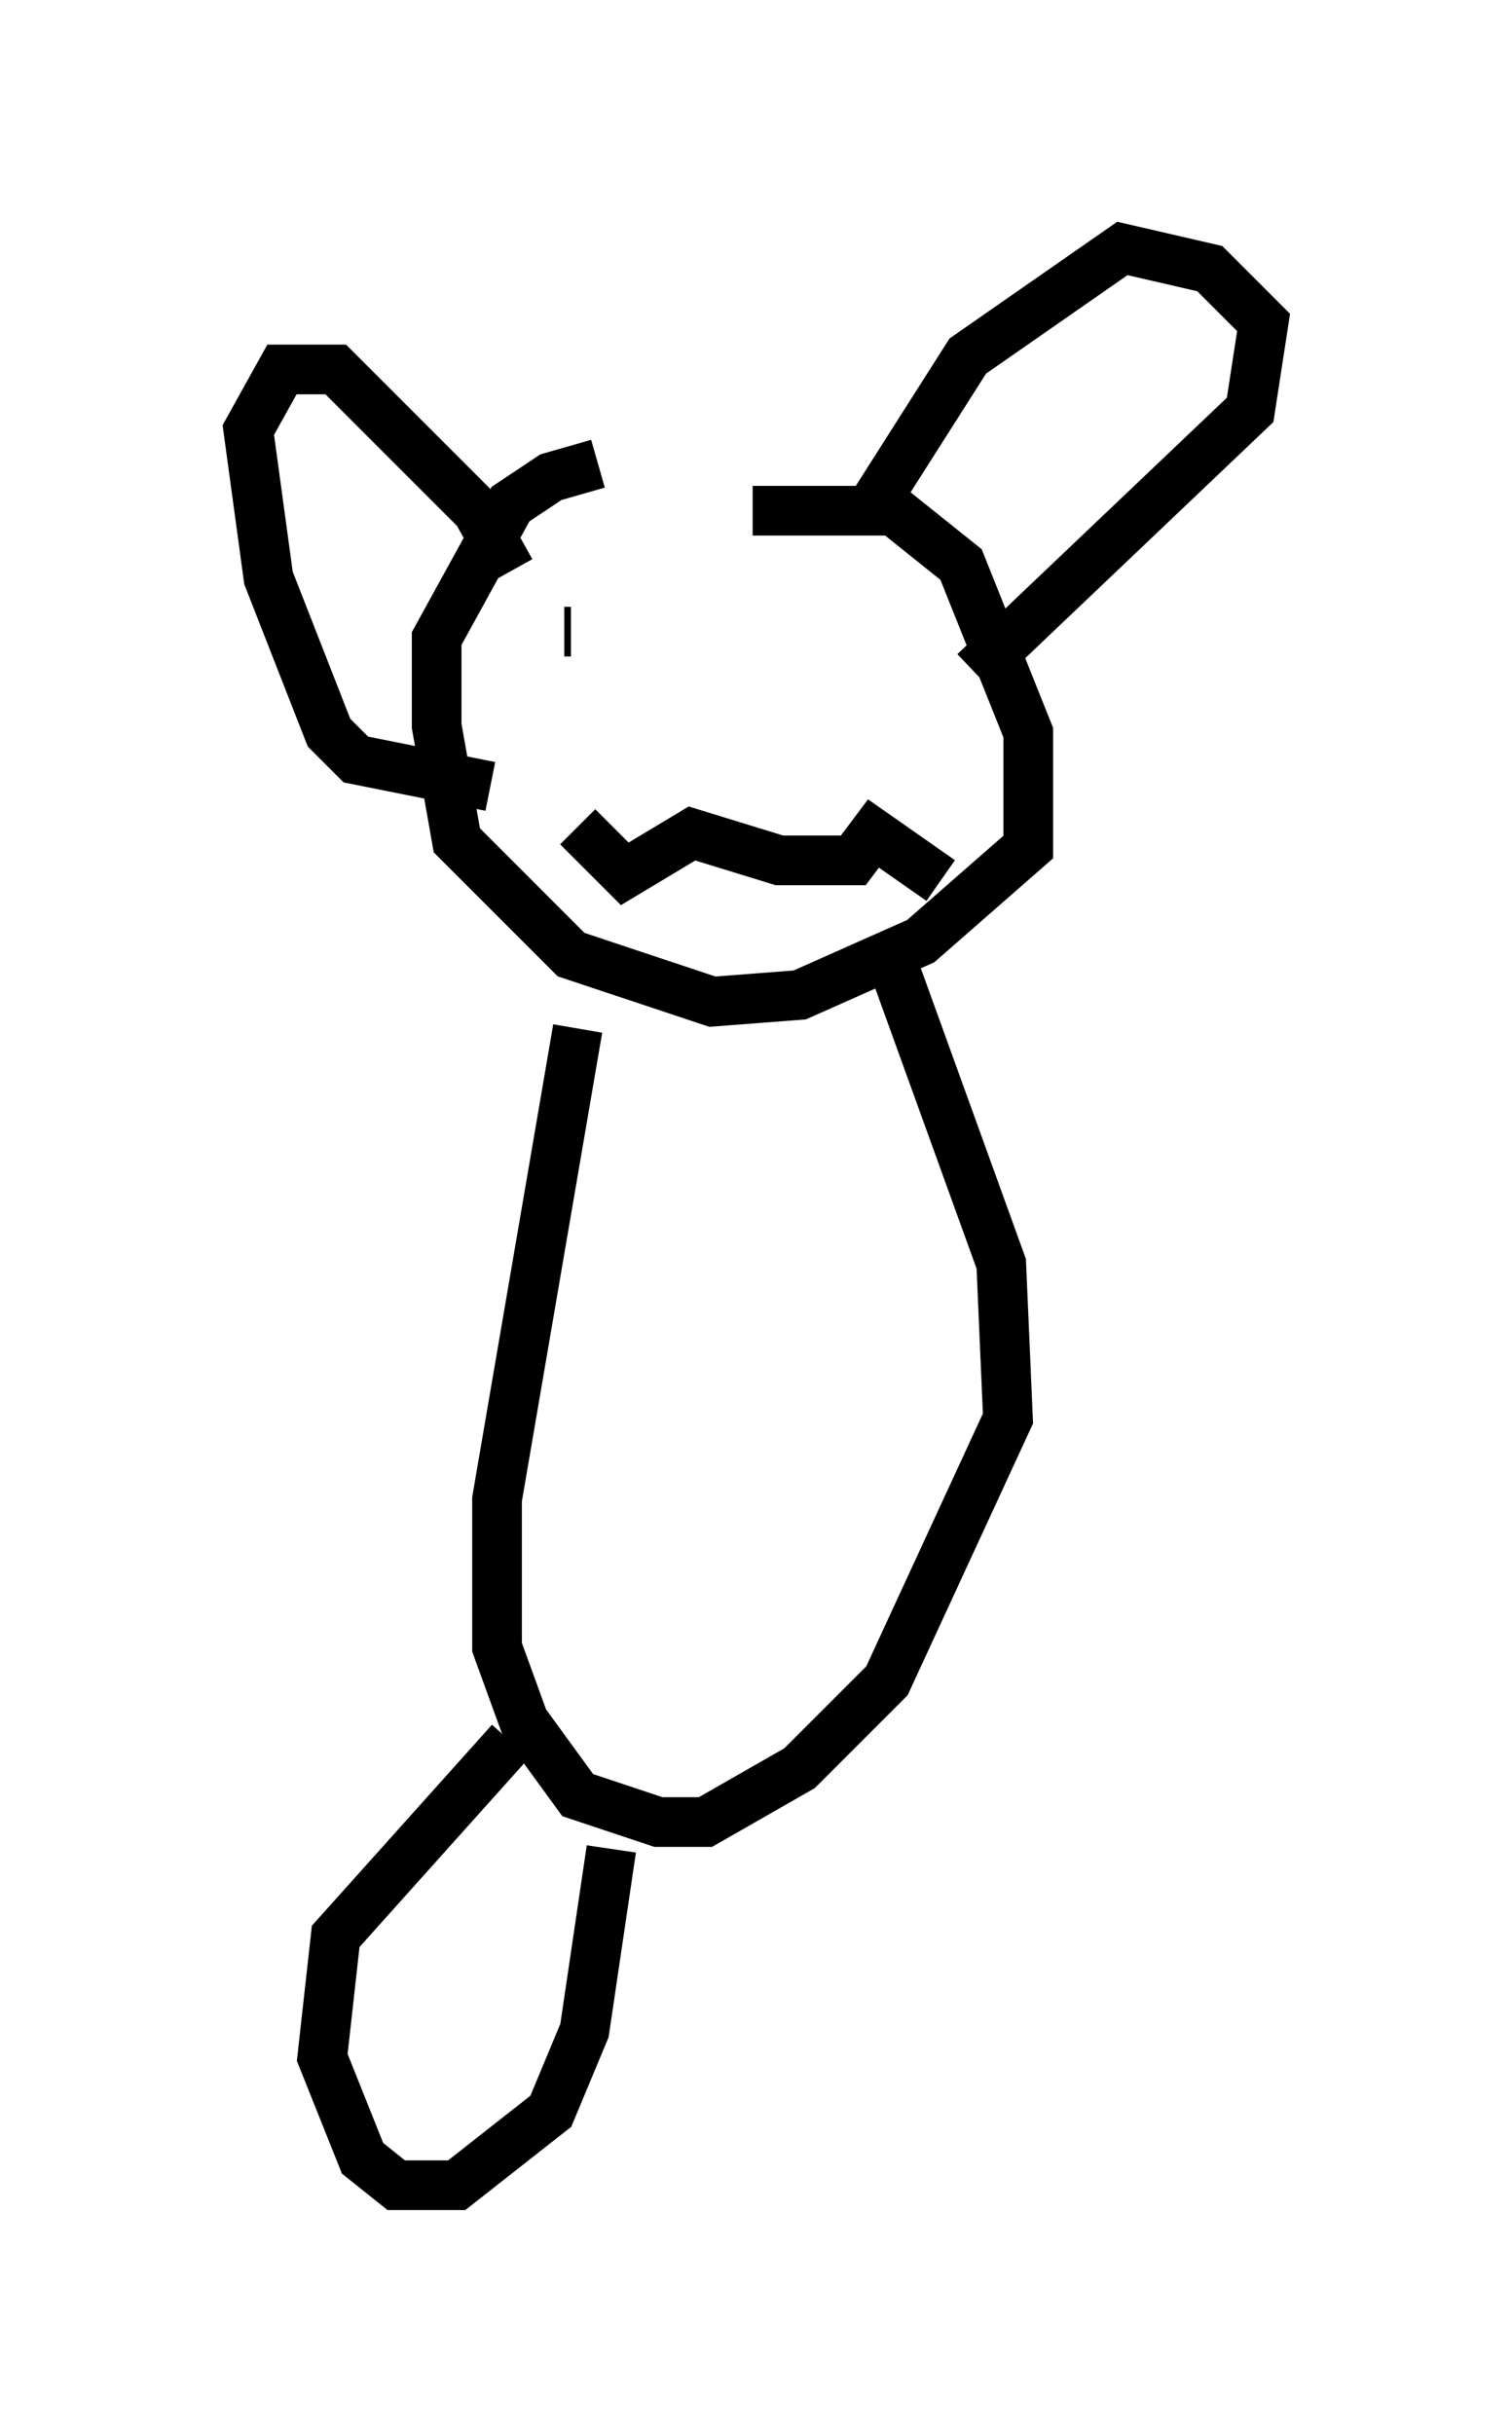 <?xml version="1.0" encoding="utf-8" ?>
<svg baseProfile="full" height="48.971" version="1.1" width="30.433" xmlns="http://www.w3.org/2000/svg" xmlns:ev="http://www.w3.org/2001/xml-events" xmlns:xlink="http://www.w3.org/1999/xlink"><defs /><rect fill="white" height="48.971" width="30.433" x="0" y="0" /><path d="M14.607, 9.601 m-2.571, -0.271 l-0.947, 0.271 -0.812, 0.541 l-1.488, 2.706 0.0, 1.759 l0.406, 2.3 2.3, 2.3 l2.842, 0.947 1.759, -0.135 l2.436, -1.083 2.165, -1.894 l0.0, -2.3 -1.353, -3.383 l-1.353, -1.083 -2.842, 0.0 m2.436, -0.135 l1.894, -2.977 3.112, -2.165 l1.759, 0.406 1.083, 1.083 l-0.271, 1.759 -5.548, 5.277 m-9.337, -2.03 l-0.677, -1.218 -2.842, -2.842 l-1.083, 0.0 -0.677, 1.218 l0.406, 2.977 1.218, 3.112 l0.541, 0.541 2.706, 0.541 m1.759, 0.812 l0.947, 0.947 1.353, -0.812 l1.759, 0.541 1.488, 0.0 l0.406, -0.541 1.353, 0.947 m-7.442, -5.007 l-0.135, 0.0 m4.33, -0.135 l0.0, 0.0 m-4.059, 8.119 l-1.624, 9.472 0.0, 2.977 l0.541, 1.488 1.083, 1.488 l1.624, 0.541 0.947, 0.0 l1.894, -1.083 1.759, -1.759 l2.436, -5.277 -0.135, -3.112 l-2.3, -6.36 m-7.578, 15.967 l-3.518, 3.924 -0.271, 2.436 l0.812, 2.03 0.677, 0.541 l1.218, 0.0 1.894, -1.488 l0.677, -1.624 0.541, -3.654 " fill="none" stroke="black" stroke-width="1" /></svg>